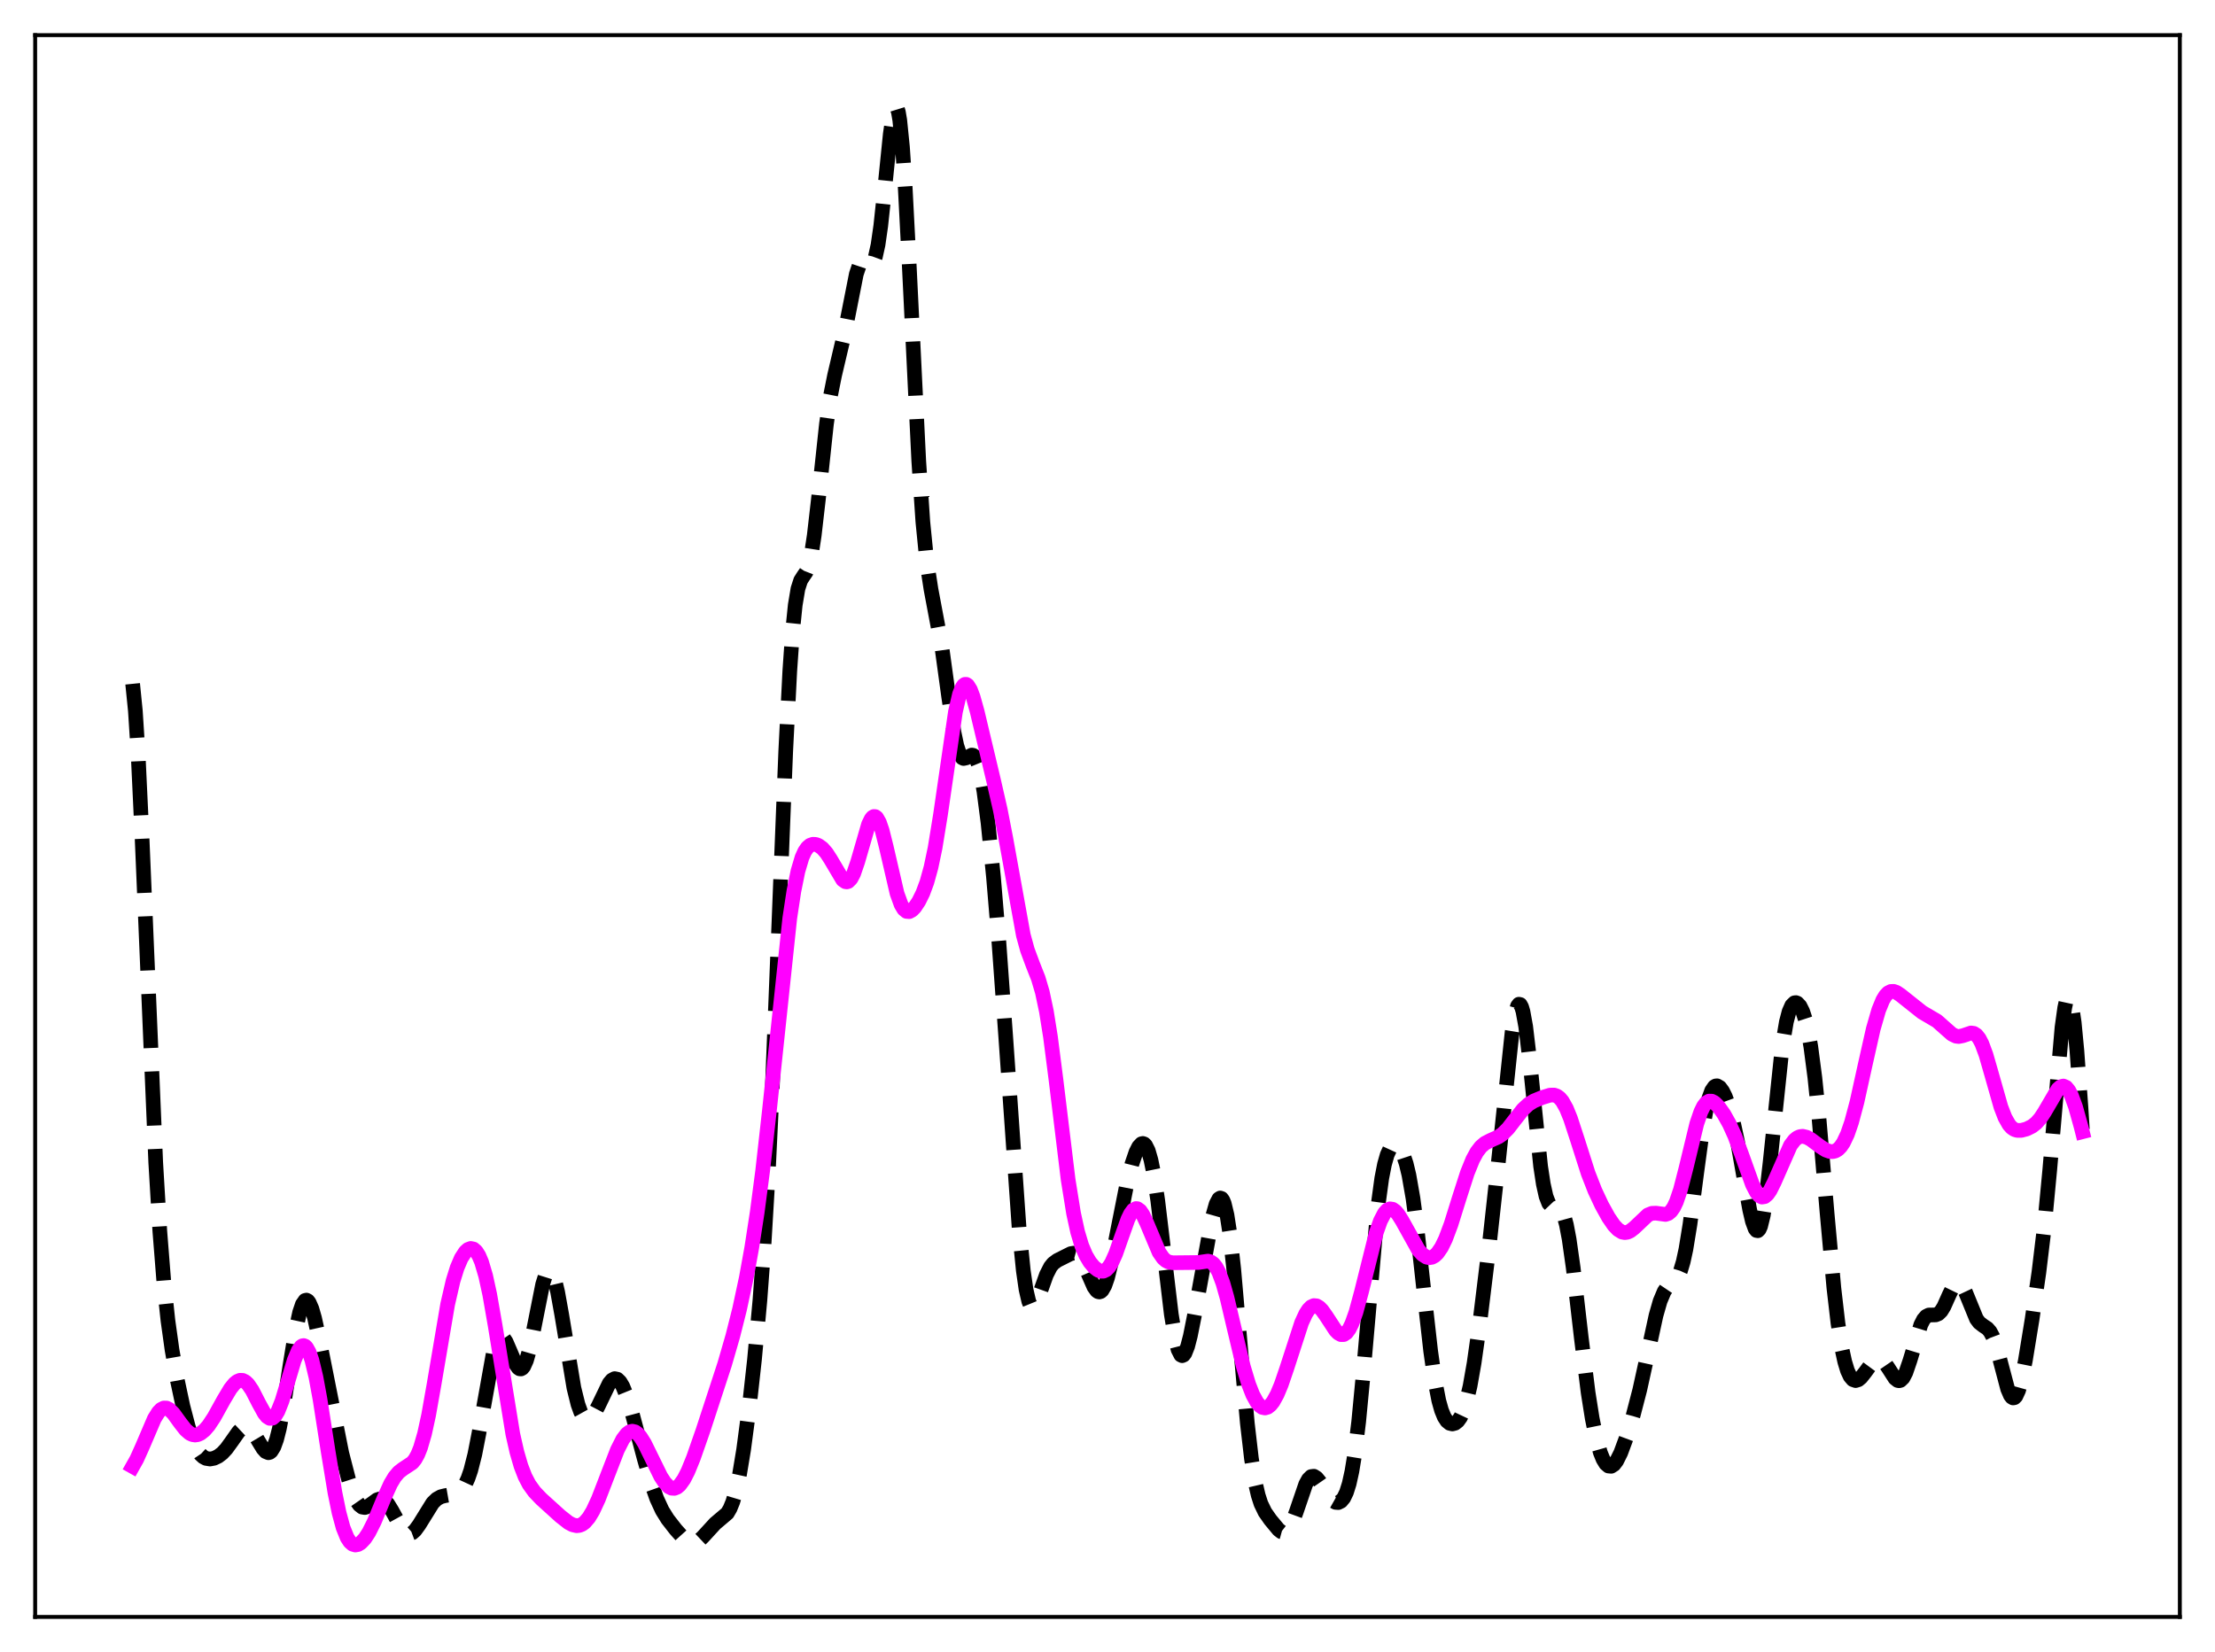 <?xml version="1.0" encoding="utf-8" standalone="no"?>
<!DOCTYPE svg PUBLIC "-//W3C//DTD SVG 1.1//EN"
  "http://www.w3.org/Graphics/SVG/1.1/DTD/svg11.dtd">
<svg xmlns:xlink="http://www.w3.org/1999/xlink" width="453.6pt" height="338.4pt" viewBox="0 0 453.6 338.4" xmlns="http://www.w3.org/2000/svg" version="1.1">
 <defs>
  <style type="text/css">*{stroke-linejoin: round; stroke-linecap: butt}</style>
 </defs>
 <g id="figure_1">
  <g id="patch_1">
   <path d="M 0 338.4 
L 453.6 338.4 
L 453.6 0 
L 0 0 
z
" style="fill: #ffffff"/>
  </g>
  <g id="axes_1">
   <g id="patch_2">
    <path d="M 7.2 331.2 
L 446.4 331.2 
L 446.4 7.2 
L 7.2 7.2 
z
" style="fill: #ffffff"/>
   </g>
   <g id="matplotlib.axis_1"/>
   <g id="matplotlib.axis_2"/>
   <g id="line2d_1">
    <path d="M 27.164 140.07 
L 27.72 145.604 
L 28.276 154.295 
L 29.11 172.011 
L 31.89 238.1 
L 32.725 252.134 
L 33.559 262.68 
L 34.393 270.499 
L 35.227 276.477 
L 36.339 282.797 
L 37.451 288.008 
L 38.563 292.271 
L 39.398 294.787 
L 40.232 296.662 
L 41.066 297.908 
L 41.622 298.424 
L 42.178 298.725 
L 43.012 298.859 
L 43.846 298.701 
L 44.68 298.302 
L 45.515 297.666 
L 46.349 296.772 
L 47.461 295.238 
L 48.851 293.264 
L 49.685 292.483 
L 50.241 292.279 
L 50.797 292.377 
L 51.354 292.785 
L 51.91 293.471 
L 53.022 295.346 
L 53.856 296.714 
L 54.412 297.339 
L 54.968 297.568 
L 55.246 297.495 
L 55.524 297.281 
L 56.08 296.394 
L 56.636 294.859 
L 57.193 292.681 
L 58.027 288.351 
L 59.417 279.466 
L 60.529 272.649 
L 61.363 268.811 
L 61.919 267.171 
L 62.475 266.375 
L 62.753 266.304 
L 63.031 266.446 
L 63.309 266.795 
L 63.866 268.067 
L 64.422 269.998 
L 65.256 273.798 
L 69.983 297.598 
L 71.373 302.992 
L 72.207 305.576 
L 73.041 307.459 
L 73.597 308.265 
L 74.153 308.701 
L 74.709 308.796 
L 75.265 308.613 
L 76.1 308.021 
L 77.212 307.211 
L 77.768 307.031 
L 78.324 307.101 
L 78.88 307.451 
L 79.436 308.075 
L 80.27 309.425 
L 82.217 312.971 
L 82.773 313.66 
L 83.329 314.071 
L 83.885 314.174 
L 84.441 313.968 
L 84.997 313.479 
L 85.831 312.332 
L 88.612 307.848 
L 89.446 307.044 
L 90.28 306.58 
L 91.114 306.368 
L 93.338 305.978 
L 94.172 305.474 
L 94.729 304.889 
L 95.285 304.029 
L 95.841 302.823 
L 96.397 301.206 
L 97.231 297.925 
L 98.065 293.652 
L 101.124 276.579 
L 101.68 274.883 
L 102.236 273.964 
L 102.514 273.796 
L 102.792 273.812 
L 103.07 274 
L 103.626 274.813 
L 104.46 276.743 
L 105.572 279.377 
L 106.128 280.188 
L 106.406 280.38 
L 106.685 280.407 
L 106.963 280.255 
L 107.241 279.919 
L 107.797 278.687 
L 108.353 276.758 
L 109.187 272.847 
L 111.133 263.065 
L 111.689 261.293 
L 112.245 260.375 
L 112.523 260.273 
L 112.802 260.417 
L 113.08 260.807 
L 113.636 262.291 
L 114.192 264.612 
L 115.026 269.251 
L 117.528 284.297 
L 118.362 287.668 
L 118.919 289.219 
L 119.475 290.216 
L 120.031 290.692 
L 120.587 290.698 
L 121.143 290.294 
L 121.699 289.55 
L 122.533 287.966 
L 124.757 283.354 
L 125.314 282.688 
L 125.87 282.392 
L 126.426 282.508 
L 126.982 283.046 
L 127.538 283.983 
L 128.372 286.031 
L 129.484 289.617 
L 131.987 298.986 
L 133.377 303.798 
L 134.489 306.956 
L 135.601 309.365 
L 136.713 311.158 
L 138.382 313.302 
L 140.05 315.157 
L 140.884 315.803 
L 141.44 316.041 
L 141.996 316.09 
L 142.552 315.94 
L 143.108 315.6 
L 143.943 314.808 
L 146.445 312.077 
L 148.947 309.954 
L 149.503 309.003 
L 150.06 307.643 
L 150.616 305.788 
L 151.45 301.977 
L 152.284 296.935 
L 153.396 288.533 
L 154.508 278.477 
L 155.62 266.338 
L 156.455 255.03 
L 157.289 240.966 
L 158.123 223.659 
L 159.513 188.874 
L 160.903 153.895 
L 161.737 137.447 
L 162.294 129.451 
L 162.85 123.938 
L 163.406 120.613 
L 163.962 118.891 
L 164.518 118.017 
L 165.074 117.205 
L 165.63 115.784 
L 166.186 113.322 
L 166.742 109.688 
L 167.576 102.446 
L 169.245 86.852 
L 170.079 81.038 
L 170.913 76.865 
L 173.137 67.416 
L 175.362 56.136 
L 175.918 54.478 
L 176.474 53.632 
L 176.752 53.491 
L 177.308 53.623 
L 178.142 54.097 
L 178.42 54.079 
L 178.698 53.867 
L 178.976 53.406 
L 179.254 52.651 
L 179.81 50.142 
L 180.366 46.266 
L 181.201 38.437 
L 182.313 27.476 
L 182.869 23.623 
L 183.147 22.463 
L 183.425 21.927 
L 183.703 22.08 
L 183.981 22.967 
L 184.259 24.608 
L 184.815 30.128 
L 185.371 38.366 
L 186.205 54.469 
L 188.152 94.482 
L 188.986 106.882 
L 189.82 115.293 
L 190.654 120.716 
L 192.879 132.556 
L 194.269 142.692 
L 195.381 150.087 
L 195.937 152.712 
L 196.493 154.413 
L 197.049 155.232 
L 197.327 155.364 
L 197.883 155.241 
L 198.995 154.663 
L 199.274 154.705 
L 199.552 154.897 
L 199.83 155.269 
L 200.386 156.633 
L 200.942 158.908 
L 201.498 162.111 
L 202.332 168.522 
L 203.444 179.564 
L 204.556 192.899 
L 205.947 212.219 
L 208.727 251.947 
L 209.561 260.285 
L 210.117 264.134 
L 210.673 266.539 
L 210.951 267.221 
L 211.229 267.584 
L 211.508 267.658 
L 211.786 267.48 
L 212.342 266.527 
L 213.176 264.239 
L 214.288 261.118 
L 215.122 259.49 
L 215.678 258.799 
L 216.512 258.178 
L 219.293 256.782 
L 219.849 256.69 
L 220.405 256.839 
L 220.961 257.295 
L 221.517 258.083 
L 222.351 259.791 
L 224.02 263.597 
L 224.576 264.371 
L 224.854 264.575 
L 225.132 264.639 
L 225.41 264.553 
L 225.688 264.308 
L 226.244 263.337 
L 226.8 261.746 
L 227.634 258.387 
L 229.024 251.288 
L 230.693 242.869 
L 231.805 238.414 
L 232.639 235.97 
L 233.195 234.87 
L 233.751 234.284 
L 234.029 234.214 
L 234.307 234.307 
L 234.585 234.576 
L 235.141 235.681 
L 235.697 237.594 
L 236.254 240.333 
L 237.088 245.875 
L 238.2 255.172 
L 239.868 269.225 
L 240.702 274.291 
L 241.258 276.459 
L 241.814 277.549 
L 242.092 277.688 
L 242.371 277.568 
L 242.649 277.202 
L 243.205 275.803 
L 243.761 273.661 
L 244.595 269.481 
L 248.209 249.563 
L 249.044 246.622 
L 249.6 245.568 
L 249.878 245.391 
L 250.156 245.481 
L 250.434 245.858 
L 250.712 246.541 
L 251.268 248.862 
L 251.824 252.461 
L 252.658 260 
L 254.048 276.02 
L 255.439 291.548 
L 256.273 298.742 
L 257.107 303.893 
L 257.663 306.282 
L 258.219 308.005 
L 259.053 309.736 
L 260.165 311.323 
L 261.834 313.329 
L 262.39 313.761 
L 262.946 313.914 
L 263.502 313.692 
L 264.058 313.041 
L 264.614 311.963 
L 265.448 309.699 
L 267.395 304.004 
L 267.951 302.995 
L 268.507 302.45 
L 269.063 302.378 
L 269.619 302.729 
L 270.175 303.403 
L 272.955 307.422 
L 273.512 307.736 
L 274.068 307.776 
L 274.624 307.497 
L 275.18 306.83 
L 275.736 305.679 
L 276.292 303.914 
L 276.848 301.401 
L 277.404 298.023 
L 278.238 291.213 
L 279.072 282.468 
L 282.131 247.473 
L 282.965 241.345 
L 283.521 238.495 
L 284.077 236.536 
L 284.633 235.327 
L 285.189 234.715 
L 285.746 234.579 
L 286.302 234.855 
L 286.858 235.537 
L 287.414 236.676 
L 287.97 238.359 
L 288.526 240.675 
L 289.36 245.449 
L 290.194 251.729 
L 291.585 264.364 
L 292.975 276.715 
L 293.809 282.606 
L 294.643 286.898 
L 295.199 288.878 
L 295.755 290.239 
L 296.311 291.09 
L 296.867 291.541 
L 297.423 291.674 
L 297.98 291.527 
L 298.536 291.091 
L 299.092 290.319 
L 299.648 289.139 
L 300.204 287.474 
L 301.038 283.956 
L 301.872 279.221 
L 302.984 271.368 
L 304.931 255.445 
L 306.877 237.709 
L 309.657 211.388 
L 310.214 208.017 
L 310.77 206.065 
L 311.048 205.697 
L 311.326 205.759 
L 311.604 206.256 
L 311.882 207.183 
L 312.438 210.246 
L 313.272 217.268 
L 315.496 238.899 
L 316.052 242.552 
L 316.609 245.057 
L 317.165 246.49 
L 317.721 247.078 
L 318.277 247.158 
L 319.111 247.178 
L 319.389 247.344 
L 319.667 247.655 
L 320.223 248.83 
L 320.779 250.866 
L 321.335 253.799 
L 322.169 259.67 
L 323.838 274.118 
L 325.228 285.257 
L 326.062 290.532 
L 326.896 294.606 
L 327.73 297.544 
L 328.286 298.91 
L 328.843 299.823 
L 329.399 300.297 
L 329.955 300.346 
L 330.511 299.99 
L 331.067 299.262 
L 331.901 297.593 
L 333.013 294.591 
L 334.403 290.066 
L 335.794 284.716 
L 337.184 278.4 
L 339.13 269.444 
L 339.964 266.527 
L 340.798 264.54 
L 341.355 263.713 
L 342.189 262.966 
L 343.023 262.298 
L 343.579 261.55 
L 344.135 260.324 
L 344.691 258.471 
L 345.247 255.912 
L 346.081 250.797 
L 347.472 240.155 
L 348.584 231.94 
L 349.418 227.176 
L 349.974 224.911 
L 350.53 223.399 
L 351.086 222.595 
L 351.364 222.431 
L 351.642 222.409 
L 352.198 222.737 
L 352.754 223.486 
L 353.311 224.596 
L 354.145 226.888 
L 354.979 229.949 
L 355.813 233.818 
L 357.203 241.652 
L 358.315 247.819 
L 358.871 250.188 
L 359.428 251.697 
L 359.706 252.047 
L 359.984 252.093 
L 360.262 251.813 
L 360.54 251.196 
L 361.096 248.936 
L 361.652 245.383 
L 362.486 238.127 
L 364.988 214.269 
L 365.823 209.312 
L 366.379 207.197 
L 366.935 205.939 
L 367.491 205.403 
L 367.769 205.365 
L 368.047 205.465 
L 368.603 206.053 
L 369.159 207.162 
L 369.715 208.851 
L 370.271 211.224 
L 370.827 214.388 
L 371.661 220.751 
L 372.496 228.954 
L 374.164 248.529 
L 375.554 263.831 
L 376.388 271.027 
L 377.222 276.369 
L 377.778 278.927 
L 378.335 280.756 
L 378.891 281.947 
L 379.447 282.595 
L 380.003 282.792 
L 380.559 282.617 
L 381.115 282.152 
L 381.949 281.096 
L 383.617 278.833 
L 384.174 278.396 
L 384.73 278.254 
L 385.286 278.441 
L 385.842 278.95 
L 386.676 280.172 
L 388.066 282.33 
L 388.622 282.77 
L 388.9 282.827 
L 389.178 282.758 
L 389.734 282.218 
L 390.291 281.145 
L 391.125 278.707 
L 393.349 271.374 
L 393.905 270.278 
L 394.461 269.627 
L 395.017 269.357 
L 395.851 269.346 
L 396.407 269.331 
L 396.964 269.106 
L 397.52 268.557 
L 398.076 267.656 
L 399.188 265.175 
L 400.022 263.461 
L 400.578 262.78 
L 400.856 262.638 
L 401.134 262.642 
L 401.412 262.796 
L 401.968 263.525 
L 402.524 264.713 
L 404.749 270.149 
L 405.305 270.902 
L 406.139 271.553 
L 406.973 272.104 
L 407.529 272.737 
L 408.085 273.76 
L 408.641 275.239 
L 409.476 278.205 
L 411.144 284.519 
L 411.7 285.813 
L 411.978 286.183 
L 412.256 286.346 
L 412.534 286.291 
L 412.812 286.015 
L 413.368 284.815 
L 413.924 282.829 
L 414.758 278.716 
L 416.149 270.201 
L 417.539 260.606 
L 418.651 251.328 
L 419.763 239.607 
L 422.266 210.441 
L 422.822 206.437 
L 423.1 205.155 
L 423.378 204.414 
L 423.656 204.245 
L 423.934 204.665 
L 424.212 205.679 
L 424.768 209.429 
L 425.324 215.257 
L 426.158 226.942 
L 426.436 231.351 
L 426.436 231.351 
" clip-path="url(#p5b0fd5225c)" style="fill: none; stroke-dasharray: 11.1,4.8; stroke-dashoffset: 0; stroke: #000000; stroke-width: 3"/>
   </g>
   <g id="line2d_2">
    <path d="M 27.164 300.388 
L 27.998 298.906 
L 29.11 296.438 
L 31.612 290.592 
L 32.446 289.255 
L 33.003 288.687 
L 33.559 288.408 
L 34.115 288.419 
L 34.671 288.698 
L 35.505 289.524 
L 36.895 291.446 
L 38.007 292.865 
L 38.842 293.588 
L 39.398 293.857 
L 39.954 293.947 
L 40.51 293.862 
L 41.066 293.609 
L 41.9 292.942 
L 42.734 291.971 
L 43.846 290.29 
L 45.793 286.776 
L 47.183 284.451 
L 48.017 283.42 
L 48.573 282.964 
L 49.129 282.731 
L 49.685 282.744 
L 50.241 283.016 
L 50.797 283.542 
L 51.632 284.757 
L 53.022 287.468 
L 54.134 289.49 
L 54.69 290.178 
L 55.246 290.53 
L 55.802 290.482 
L 56.358 289.997 
L 56.914 289.079 
L 57.749 286.98 
L 58.861 283.293 
L 60.251 278.646 
L 61.085 276.633 
L 61.641 275.852 
L 61.919 275.663 
L 62.197 275.619 
L 62.475 275.726 
L 62.753 275.987 
L 63.309 276.98 
L 63.866 278.592 
L 64.7 282.078 
L 65.534 286.617 
L 67.202 297.311 
L 68.592 305.752 
L 69.426 309.827 
L 70.261 312.908 
L 71.095 314.969 
L 71.651 315.82 
L 72.207 316.305 
L 72.763 316.473 
L 73.319 316.37 
L 73.875 316.036 
L 74.709 315.158 
L 75.543 313.884 
L 76.656 311.662 
L 78.602 306.986 
L 79.992 303.933 
L 80.826 302.541 
L 81.66 301.551 
L 82.495 300.904 
L 84.441 299.617 
L 84.997 298.925 
L 85.553 297.925 
L 86.109 296.545 
L 86.943 293.675 
L 87.777 289.843 
L 88.89 283.55 
L 91.67 267.177 
L 92.782 262.365 
L 93.616 259.678 
L 94.451 257.723 
L 95.285 256.432 
L 95.841 255.928 
L 96.397 255.721 
L 96.953 255.839 
L 97.509 256.318 
L 98.065 257.197 
L 98.621 258.509 
L 99.455 261.331 
L 100.289 265.151 
L 101.402 271.528 
L 105.016 293.74 
L 105.85 297.415 
L 106.685 300.289 
L 107.519 302.448 
L 108.353 304.045 
L 109.465 305.59 
L 110.855 307.045 
L 114.748 310.569 
L 116.416 311.881 
L 117.25 312.325 
L 118.084 312.516 
L 118.64 312.461 
L 119.197 312.237 
L 119.753 311.828 
L 120.587 310.857 
L 121.421 309.472 
L 122.533 307.08 
L 124.201 302.758 
L 126.426 297.009 
L 127.538 294.813 
L 128.372 293.715 
L 128.928 293.3 
L 129.484 293.157 
L 130.04 293.29 
L 130.596 293.687 
L 131.152 294.324 
L 131.987 295.653 
L 133.377 298.484 
L 135.323 302.446 
L 136.157 303.719 
L 136.991 304.56 
L 137.548 304.836 
L 138.104 304.866 
L 138.66 304.641 
L 139.216 304.163 
L 140.05 303 
L 140.884 301.367 
L 141.996 298.637 
L 143.943 293.06 
L 148.391 279.455 
L 150.06 273.687 
L 151.45 268.177 
L 152.84 261.69 
L 153.952 255.545 
L 155.064 248.323 
L 156.177 239.845 
L 157.567 227.447 
L 161.737 188.056 
L 162.572 182.561 
L 163.406 178.438 
L 164.24 175.632 
L 164.796 174.402 
L 165.352 173.595 
L 165.908 173.13 
L 166.464 172.937 
L 167.02 172.957 
L 167.576 173.156 
L 168.411 173.755 
L 169.245 174.707 
L 170.079 175.997 
L 172.581 180.22 
L 173.137 180.608 
L 173.415 180.644 
L 173.693 180.561 
L 174.249 180.016 
L 174.806 178.96 
L 175.64 176.539 
L 177.864 168.847 
L 178.42 167.718 
L 178.698 167.392 
L 178.976 167.241 
L 179.254 167.273 
L 179.532 167.49 
L 180.088 168.462 
L 180.645 170.081 
L 181.479 173.411 
L 183.703 183.009 
L 184.537 185.307 
L 185.093 186.232 
L 185.649 186.689 
L 186.205 186.733 
L 186.762 186.436 
L 187.318 185.87 
L 188.152 184.622 
L 188.986 182.931 
L 189.82 180.683 
L 190.654 177.668 
L 191.488 173.694 
L 192.6 166.86 
L 195.659 145.797 
L 196.493 142.202 
L 197.049 140.781 
L 197.327 140.378 
L 197.605 140.179 
L 197.883 140.177 
L 198.161 140.365 
L 198.717 141.258 
L 199.274 142.736 
L 200.108 145.731 
L 203.444 159.754 
L 204.834 165.838 
L 205.947 171.562 
L 209.561 191.546 
L 210.395 194.583 
L 211.508 197.585 
L 212.62 200.402 
L 213.454 203.221 
L 214.288 207.16 
L 215.122 212.386 
L 216.234 221.041 
L 218.737 241.626 
L 219.849 248.524 
L 220.683 252.345 
L 221.517 255.129 
L 222.351 257.106 
L 223.185 258.516 
L 224.02 259.521 
L 224.854 260.173 
L 225.41 260.385 
L 225.966 260.377 
L 226.522 260.109 
L 227.078 259.548 
L 227.634 258.679 
L 228.468 256.831 
L 229.58 253.661 
L 230.971 249.755 
L 231.527 248.607 
L 232.083 247.854 
L 232.639 247.553 
L 232.917 247.58 
L 233.473 247.977 
L 234.029 248.785 
L 234.863 250.574 
L 237.366 256.521 
L 238.2 257.718 
L 238.756 258.215 
L 239.312 258.503 
L 240.146 258.653 
L 245.429 258.6 
L 247.375 258.316 
L 247.931 258.469 
L 248.488 258.861 
L 249.044 259.556 
L 249.6 260.597 
L 250.434 262.83 
L 251.268 265.784 
L 252.658 271.695 
L 254.605 279.871 
L 255.717 283.571 
L 256.551 285.694 
L 257.385 287.217 
L 257.941 287.889 
L 258.497 288.285 
L 259.053 288.401 
L 259.609 288.24 
L 260.165 287.806 
L 260.721 287.106 
L 261.556 285.592 
L 262.39 283.586 
L 263.502 280.33 
L 266.56 270.917 
L 267.395 269.109 
L 267.951 268.244 
L 268.507 267.682 
L 269.063 267.429 
L 269.619 267.479 
L 270.175 267.807 
L 270.731 268.371 
L 271.565 269.541 
L 273.512 272.516 
L 274.068 273.078 
L 274.624 273.379 
L 275.18 273.364 
L 275.736 272.994 
L 276.292 272.246 
L 276.848 271.122 
L 277.682 268.779 
L 278.794 264.687 
L 281.853 252.447 
L 282.687 250.083 
L 283.521 248.481 
L 284.077 247.866 
L 284.633 247.61 
L 285.189 247.693 
L 285.746 248.078 
L 286.302 248.721 
L 287.136 250.046 
L 290.472 256.04 
L 291.306 256.971 
L 292.141 257.505 
L 292.697 257.62 
L 293.253 257.53 
L 293.809 257.225 
L 294.365 256.699 
L 295.199 255.483 
L 296.033 253.768 
L 297.145 250.797 
L 298.814 245.455 
L 300.482 240.265 
L 301.594 237.52 
L 302.428 235.984 
L 303.262 234.894 
L 304.097 234.179 
L 305.209 233.602 
L 306.877 232.856 
L 307.711 232.275 
L 308.823 231.164 
L 310.214 229.366 
L 311.882 227.244 
L 312.994 226.207 
L 314.106 225.519 
L 315.774 224.827 
L 317.443 224.316 
L 318.277 224.308 
L 318.833 224.501 
L 319.389 224.909 
L 319.945 225.567 
L 320.779 227.057 
L 321.613 229.11 
L 323.004 233.374 
L 325.228 240.334 
L 326.618 243.894 
L 328.008 246.856 
L 329.399 249.368 
L 330.511 250.985 
L 331.345 251.863 
L 332.179 252.37 
L 332.735 252.478 
L 333.291 252.399 
L 333.847 252.146 
L 334.681 251.497 
L 337.462 248.865 
L 338.296 248.528 
L 339.13 248.497 
L 341.077 248.757 
L 341.633 248.569 
L 342.189 248.111 
L 342.745 247.318 
L 343.301 246.151 
L 344.135 243.697 
L 345.247 239.367 
L 347.472 230.186 
L 348.306 227.735 
L 348.862 226.601 
L 349.418 225.879 
L 349.974 225.546 
L 350.53 225.553 
L 351.086 225.84 
L 351.92 226.658 
L 353.032 228.23 
L 354.145 230.219 
L 355.257 232.67 
L 356.647 236.419 
L 358.871 242.628 
L 359.706 244.24 
L 360.262 244.908 
L 360.818 245.202 
L 361.374 245.113 
L 361.93 244.653 
L 362.486 243.863 
L 363.32 242.194 
L 366.657 234.617 
L 367.491 233.522 
L 368.047 233.064 
L 368.603 232.812 
L 369.159 232.748 
L 369.993 232.944 
L 370.827 233.397 
L 372.774 234.851 
L 373.886 235.561 
L 374.72 235.863 
L 375.276 235.901 
L 375.832 235.771 
L 376.388 235.441 
L 376.944 234.88 
L 377.5 234.061 
L 378.335 232.303 
L 379.169 229.887 
L 380.281 225.72 
L 381.949 218.164 
L 383.617 210.754 
L 384.73 206.898 
L 385.564 204.862 
L 386.12 203.942 
L 386.676 203.359 
L 387.232 203.081 
L 387.788 203.064 
L 388.344 203.254 
L 389.178 203.807 
L 393.627 207.346 
L 396.686 209.145 
L 398.076 210.383 
L 399.744 211.852 
L 400.578 212.246 
L 401.134 212.313 
L 401.968 212.145 
L 403.637 211.586 
L 404.193 211.662 
L 404.749 212.02 
L 405.305 212.718 
L 405.861 213.784 
L 406.695 216.029 
L 407.807 219.888 
L 409.754 226.738 
L 410.588 228.899 
L 411.422 230.377 
L 411.978 230.998 
L 412.534 231.37 
L 413.09 231.544 
L 413.924 231.544 
L 415.037 231.249 
L 416.149 230.696 
L 416.983 230.041 
L 417.817 229.096 
L 418.651 227.839 
L 421.432 223.092 
L 421.988 222.603 
L 422.544 222.454 
L 423.1 222.699 
L 423.656 223.362 
L 424.212 224.438 
L 425.046 226.741 
L 426.158 230.731 
L 426.436 231.822 
L 426.436 231.822 
" clip-path="url(#p5b0fd5225c)" style="fill: none; stroke: #ff00ff; stroke-width: 3; stroke-linecap: square"/>
   </g>
   <g id="patch_3">
    <path d="M 7.2 331.2 
L 7.2 7.2 
" style="fill: none; stroke: #000000; stroke-width: 0.8; stroke-linejoin: miter; stroke-linecap: square"/>
   </g>
   <g id="patch_4">
    <path d="M 446.4 331.2 
L 446.4 7.2 
" style="fill: none; stroke: #000000; stroke-width: 0.8; stroke-linejoin: miter; stroke-linecap: square"/>
   </g>
   <g id="patch_5">
    <path d="M 7.2 331.2 
L 446.4 331.2 
" style="fill: none; stroke: #000000; stroke-width: 0.8; stroke-linejoin: miter; stroke-linecap: square"/>
   </g>
   <g id="patch_6">
    <path d="M 7.2 7.2 
L 446.4 7.2 
" style="fill: none; stroke: #000000; stroke-width: 0.8; stroke-linejoin: miter; stroke-linecap: square"/>
   </g>
  </g>
 </g>
 <defs>
  <clipPath id="p5b0fd5225c">
   <rect x="7.2" y="7.2" width="439.2" height="324"/>
  </clipPath>
 </defs>
</svg>

